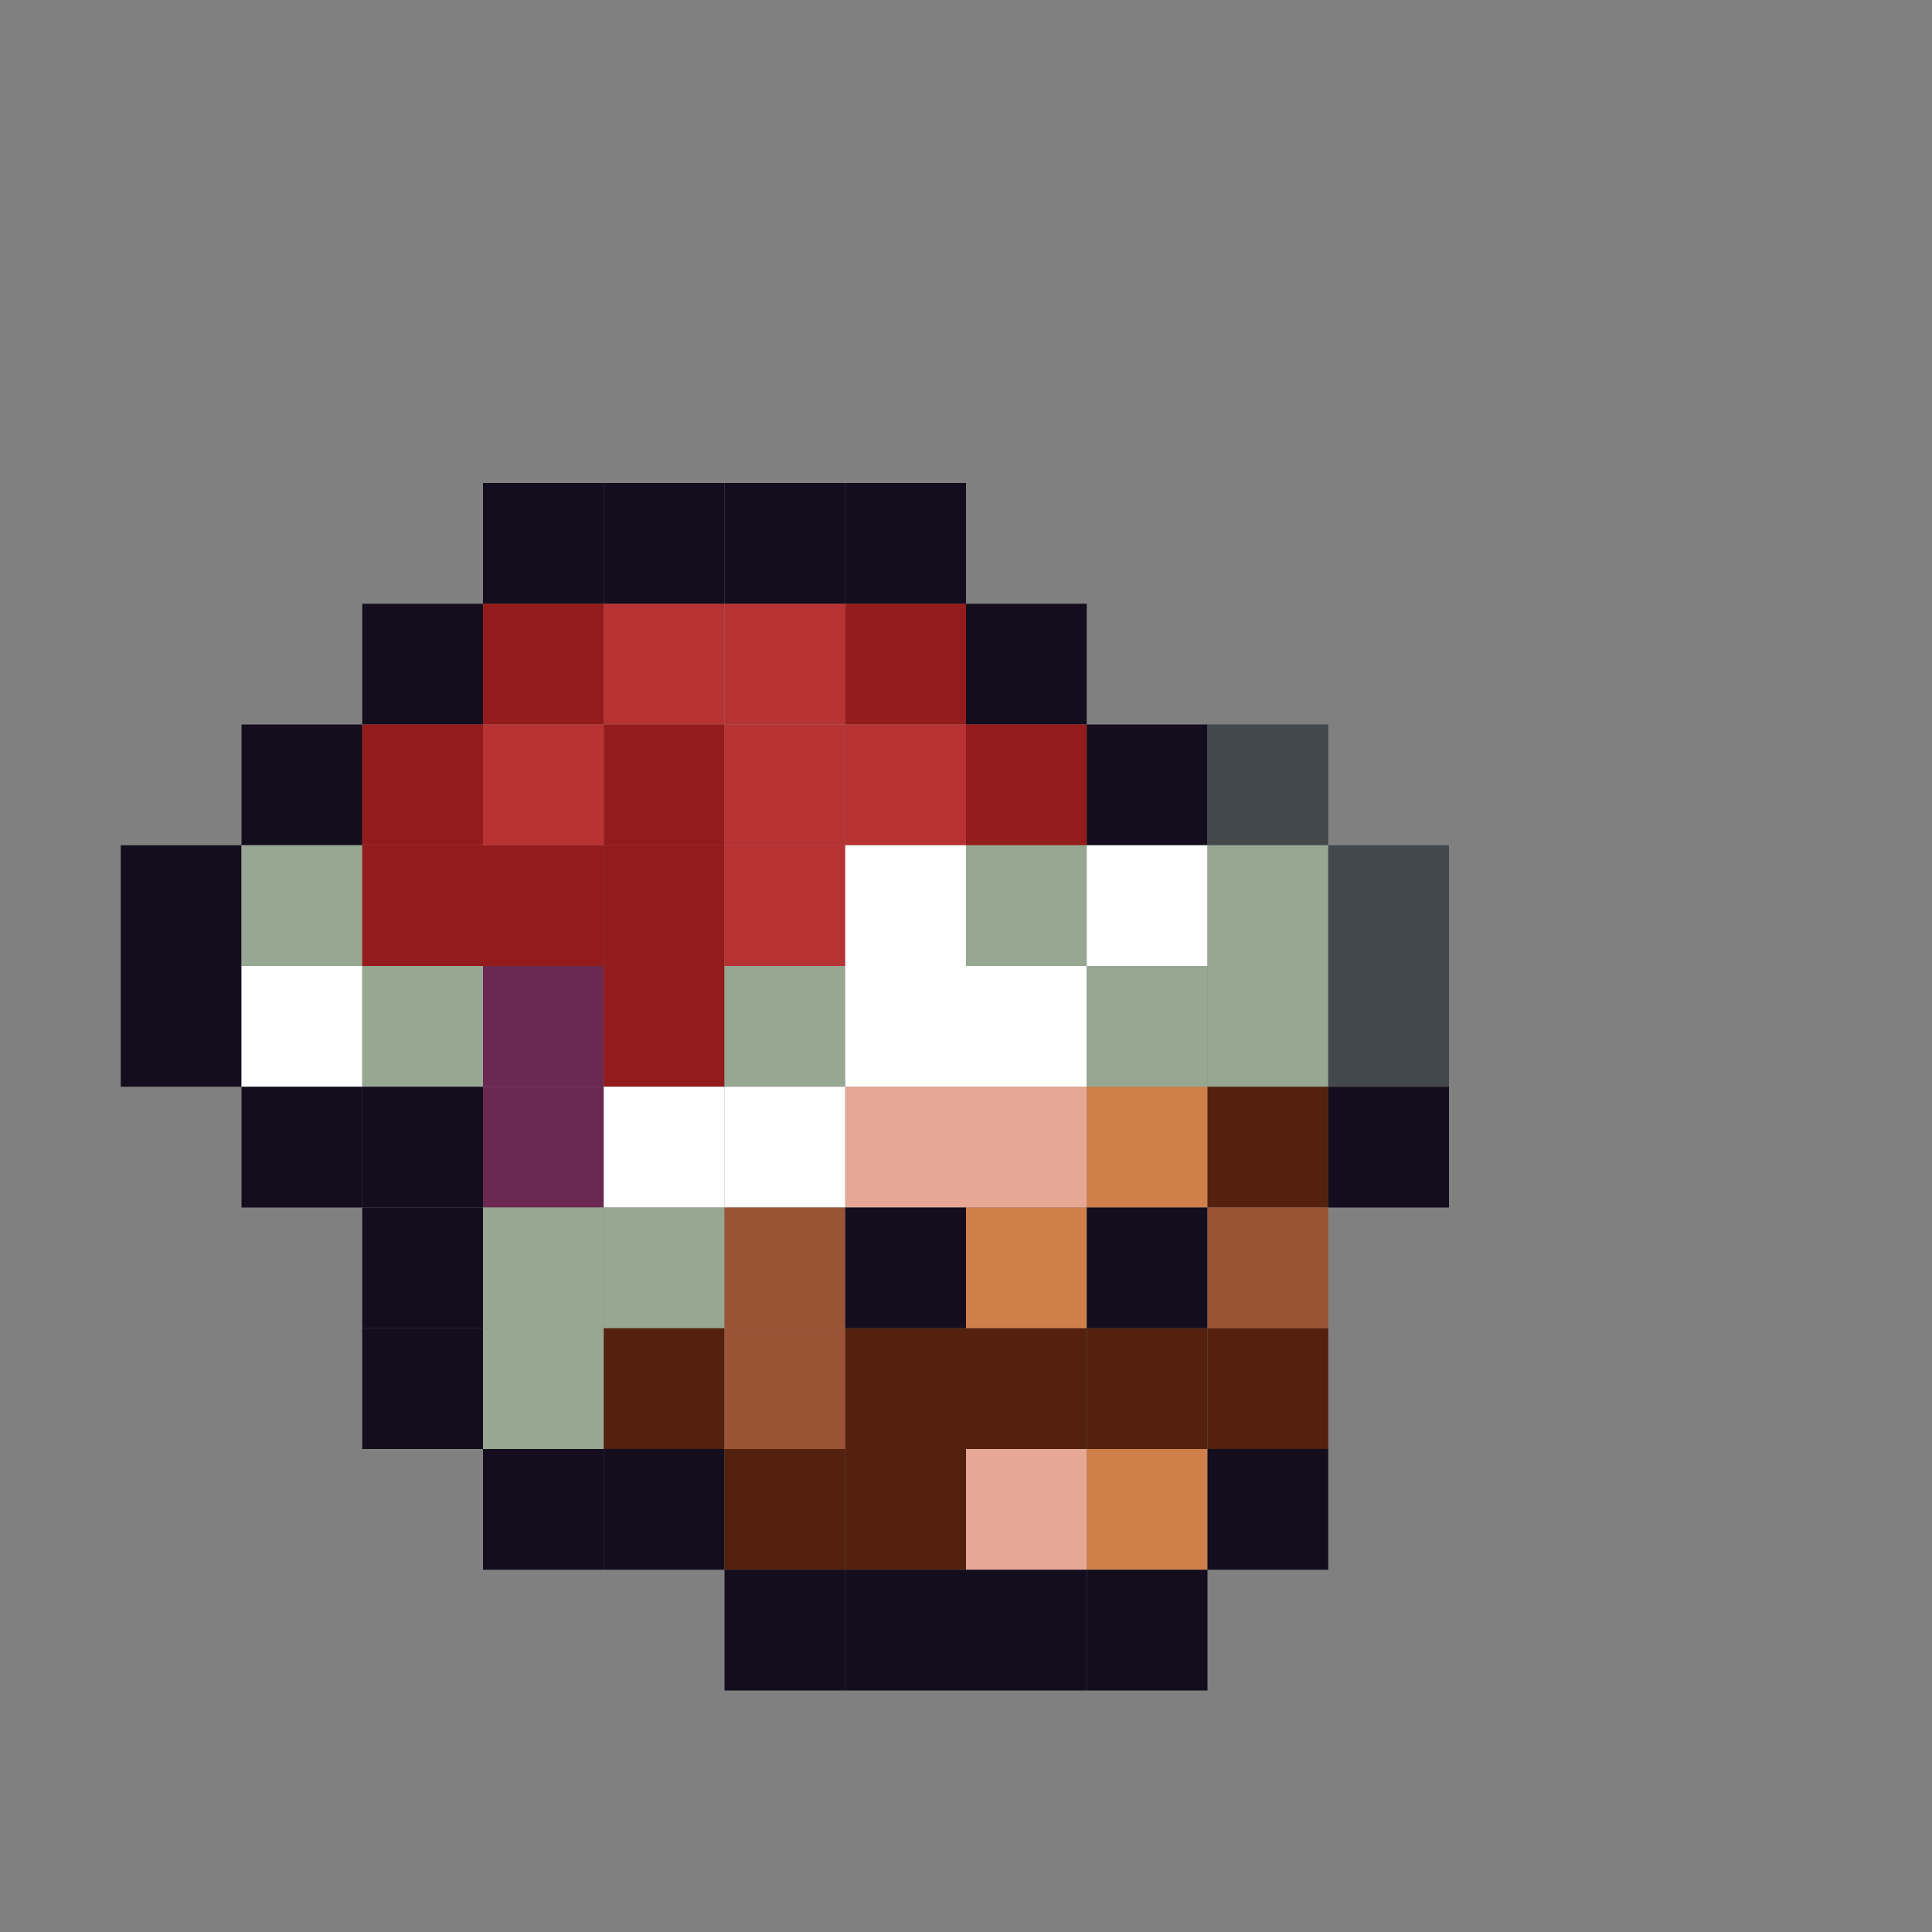 <?xml version="1.0" encoding="utf-8" ?>
<svg baseProfile="full" height="640px" version="1.1" width="640px" xmlns="http://www.w3.org/2000/svg" xmlns:ev="http://www.w3.org/2001/xml-events" xmlns:xlink="http://www.w3.org/1999/xlink"><rect width="100%" height="100%" fill="#808080" stroke="none"/><defs /><rect fill="rgb(19,13,29)" height="40px" width="40px" x="160px" y="160px" /><rect fill="rgb(19,13,29)" height="40px" width="40px" x="200px" y="160px" /><rect fill="rgb(19,13,29)" height="40px" width="40px" x="240px" y="160px" /><rect fill="rgb(19,13,29)" height="40px" width="40px" x="280px" y="160px" /><rect fill="rgb(19,13,29)" height="40px" width="40px" x="120px" y="200px" /><rect fill="rgb(148,27,27)" height="40px" width="40px" x="160px" y="200px" /><rect fill="rgb(183,51,51)" height="40px" width="40px" x="200px" y="200px" /><rect fill="rgb(183,51,51)" height="40px" width="40px" x="240px" y="200px" /><rect fill="rgb(148,27,27)" height="40px" width="40px" x="280px" y="200px" /><rect fill="rgb(19,13,29)" height="40px" width="40px" x="320px" y="200px" /><rect fill="rgb(19,13,29)" height="40px" width="40px" x="80px" y="240px" /><rect fill="rgb(148,27,27)" height="40px" width="40px" x="120px" y="240px" /><rect fill="rgb(183,51,51)" height="40px" width="40px" x="160px" y="240px" /><rect fill="rgb(148,27,27)" height="40px" width="40px" x="200px" y="240px" /><rect fill="rgb(183,51,51)" height="40px" width="40px" x="240px" y="240px" /><rect fill="rgb(183,51,51)" height="40px" width="40px" x="280px" y="240px" /><rect fill="rgb(148,27,27)" height="40px" width="40px" x="320px" y="240px" /><rect fill="rgb(19,13,29)" height="40px" width="40px" x="360px" y="240px" /><rect fill="rgb(66,72,75)" height="40px" width="40px" x="400px" y="240px" /><rect fill="rgb(19,13,29)" height="40px" width="40px" x="40px" y="280px" /><rect fill="rgb(151,167,146)" height="40px" width="40px" x="80px" y="280px" /><rect fill="rgb(148,27,27)" height="40px" width="40px" x="120px" y="280px" /><rect fill="rgb(148,27,27)" height="40px" width="40px" x="160px" y="280px" /><rect fill="rgb(148,27,27)" height="40px" width="40px" x="200px" y="280px" /><rect fill="rgb(183,51,51)" height="40px" width="40px" x="240px" y="280px" /><rect fill="rgb(255,255,255)" height="40px" width="40px" x="280px" y="280px" /><rect fill="rgb(151,167,146)" height="40px" width="40px" x="320px" y="280px" /><rect fill="rgb(255,255,255)" height="40px" width="40px" x="360px" y="280px" /><rect fill="rgb(151,167,146)" height="40px" width="40px" x="400px" y="280px" /><rect fill="rgb(66,72,75)" height="40px" width="40px" x="440px" y="280px" /><rect fill="rgb(19,13,29)" height="40px" width="40px" x="40px" y="320px" /><rect fill="rgb(255,255,255)" height="40px" width="40px" x="80px" y="320px" /><rect fill="rgb(151,167,146)" height="40px" width="40px" x="120px" y="320px" /><rect fill="rgb(107,41,82)" height="40px" width="40px" x="160px" y="320px" /><rect fill="rgb(148,27,27)" height="40px" width="40px" x="200px" y="320px" /><rect fill="rgb(151,167,146)" height="40px" width="40px" x="240px" y="320px" /><rect fill="rgb(255,255,255)" height="40px" width="40px" x="280px" y="320px" /><rect fill="rgb(255,255,255)" height="40px" width="40px" x="320px" y="320px" /><rect fill="rgb(151,167,146)" height="40px" width="40px" x="360px" y="320px" /><rect fill="rgb(151,167,146)" height="40px" width="40px" x="400px" y="320px" /><rect fill="rgb(66,72,75)" height="40px" width="40px" x="440px" y="320px" /><rect fill="rgb(19,13,29)" height="40px" width="40px" x="80px" y="360px" /><rect fill="rgb(19,13,29)" height="40px" width="40px" x="120px" y="360px" /><rect fill="rgb(107,41,82)" height="40px" width="40px" x="160px" y="360px" /><rect fill="rgb(255,255,255)" height="40px" width="40px" x="200px" y="360px" /><rect fill="rgb(255,255,255)" height="40px" width="40px" x="240px" y="360px" /><rect fill="rgb(230,167,149)" height="40px" width="40px" x="280px" y="360px" /><rect fill="rgb(230,167,149)" height="40px" width="40px" x="320px" y="360px" /><rect fill="rgb(207,127,74)" height="40px" width="40px" x="360px" y="360px" /><rect fill="rgb(83,33,14)" height="40px" width="40px" x="400px" y="360px" /><rect fill="rgb(19,13,29)" height="40px" width="40px" x="440px" y="360px" /><rect fill="rgb(19,13,29)" height="40px" width="40px" x="120px" y="400px" /><rect fill="rgb(151,167,146)" height="40px" width="40px" x="160px" y="400px" /><rect fill="rgb(151,167,146)" height="40px" width="40px" x="200px" y="400px" /><rect fill="rgb(154,84,53)" height="40px" width="40px" x="240px" y="400px" /><rect fill="rgb(19,13,29)" height="40px" width="40px" x="280px" y="400px" /><rect fill="rgb(207,127,74)" height="40px" width="40px" x="320px" y="400px" /><rect fill="rgb(19,13,29)" height="40px" width="40px" x="360px" y="400px" /><rect fill="rgb(154,84,53)" height="40px" width="40px" x="400px" y="400px" /><rect fill="rgb(19,13,29)" height="40px" width="40px" x="120px" y="440px" /><rect fill="rgb(151,167,146)" height="40px" width="40px" x="160px" y="440px" /><rect fill="rgb(83,33,14)" height="40px" width="40px" x="200px" y="440px" /><rect fill="rgb(154,84,53)" height="40px" width="40px" x="240px" y="440px" /><rect fill="rgb(83,33,14)" height="40px" width="40px" x="280px" y="440px" /><rect fill="rgb(83,33,14)" height="40px" width="40px" x="320px" y="440px" /><rect fill="rgb(83,33,14)" height="40px" width="40px" x="360px" y="440px" /><rect fill="rgb(83,33,14)" height="40px" width="40px" x="400px" y="440px" /><rect fill="rgb(19,13,29)" height="40px" width="40px" x="160px" y="480px" /><rect fill="rgb(19,13,29)" height="40px" width="40px" x="200px" y="480px" /><rect fill="rgb(83,33,14)" height="40px" width="40px" x="240px" y="480px" /><rect fill="rgb(83,33,14)" height="40px" width="40px" x="280px" y="480px" /><rect fill="rgb(230,167,149)" height="40px" width="40px" x="320px" y="480px" /><rect fill="rgb(207,127,74)" height="40px" width="40px" x="360px" y="480px" /><rect fill="rgb(19,13,29)" height="40px" width="40px" x="400px" y="480px" /><rect fill="rgb(19,13,29)" height="40px" width="40px" x="240px" y="520px" /><rect fill="rgb(19,13,29)" height="40px" width="40px" x="280px" y="520px" /><rect fill="rgb(19,13,29)" height="40px" width="40px" x="320px" y="520px" /><rect fill="rgb(19,13,29)" height="40px" width="40px" x="360px" y="520px" /></svg>